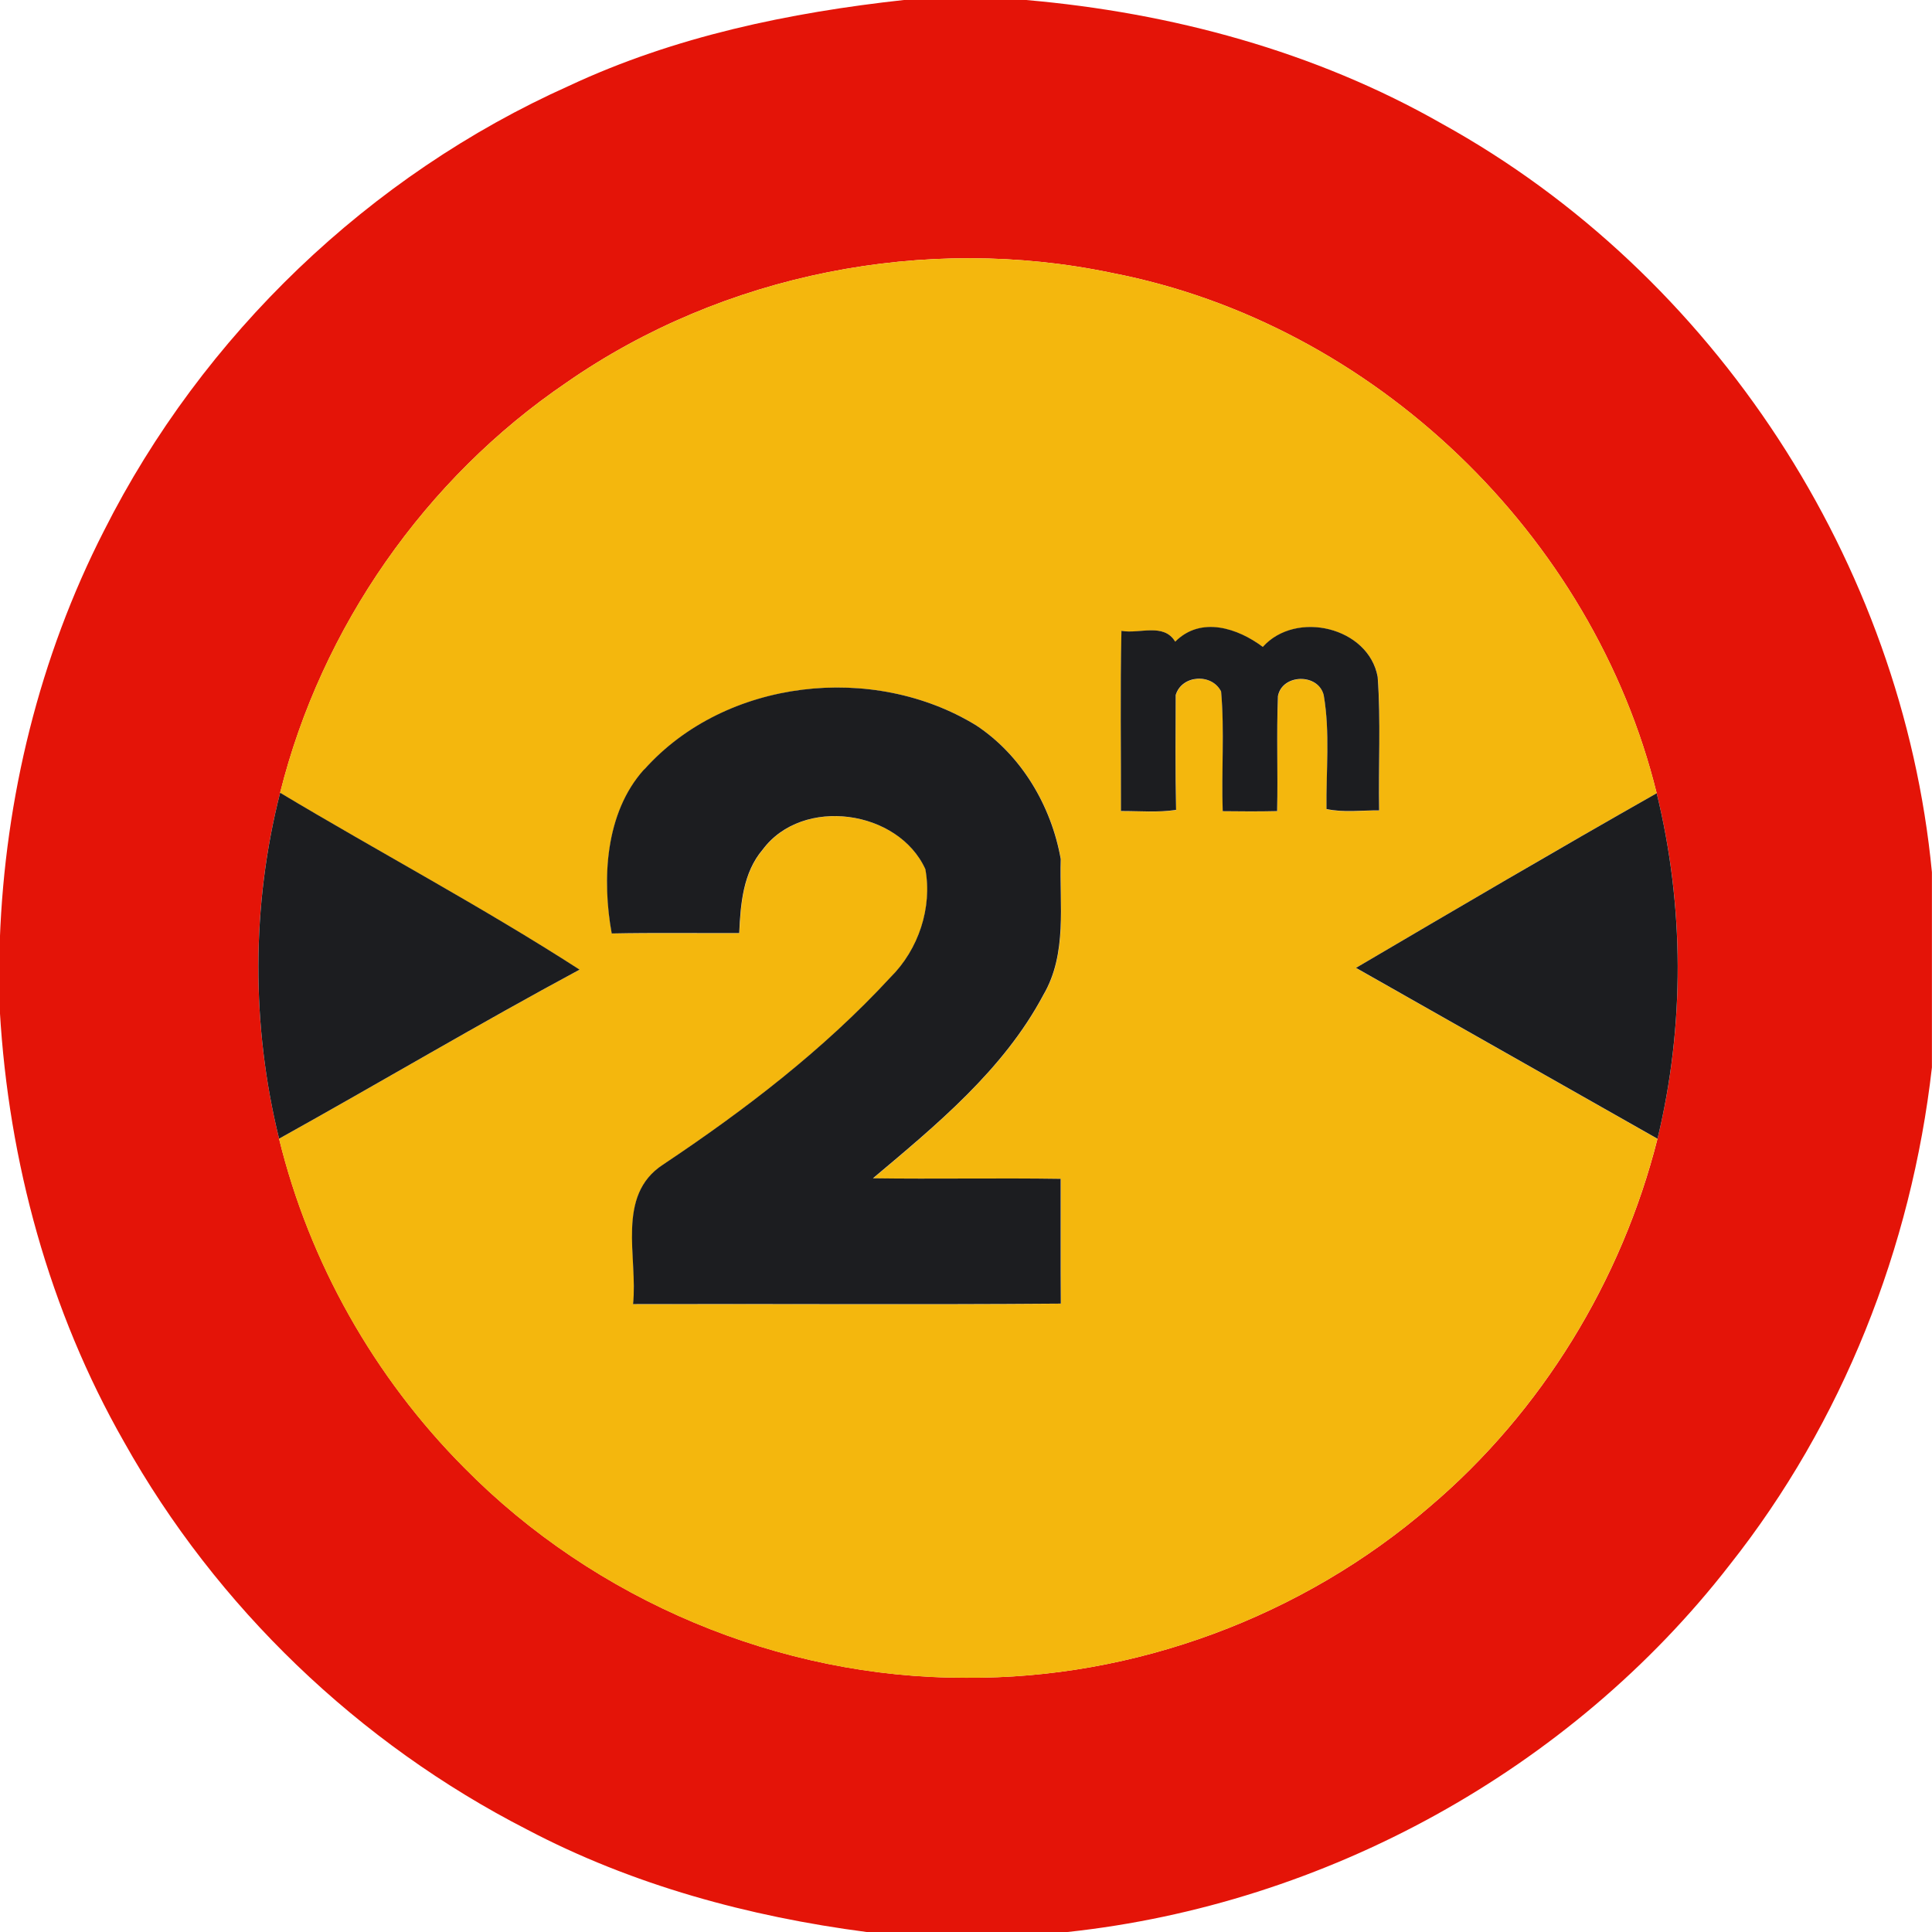 <?xml version="1.0" encoding="utf-8"?>
<!-- Generated by IcoMoon.io -->
<!DOCTYPE svg PUBLIC "-//W3C//DTD SVG 1.1//EN" "http://www.w3.org/Graphics/SVG/1.1/DTD/svg11.dtd">
<svg version="1.1" xmlns="http://www.w3.org/2000/svg" xmlns:xlink="http://www.w3.org/1999/xlink" width="24" height="24" viewBox="0 0 24 24">
<path fill="#e41408" d="M11.238 0h1.508c1.802 0.157 3.59 0.637 5.168 1.538 3.382 1.867 5.718 5.453 6.085 9.298v2.424c-0.254 2.238-1.111 4.409-2.512 6.179-1.979 2.55-5.021 4.217-8.226 4.561h-2.496c-1.46-0.191-2.908-0.583-4.216-1.272-2.092-1.070-3.86-2.764-5.008-4.816-0.931-1.631-1.434-3.484-1.543-5.352v-0.888c0.065-1.76 0.492-3.511 1.295-5.081 1.223-2.426 3.295-4.415 5.776-5.525 1.309-0.613 2.74-0.911 4.168-1.067M7.036 4.753c-1.752 1.19-3.043 3.040-3.556 5.095-0.358 1.403-0.359 2.893-0.013 4.297 0.376 1.537 1.183 2.964 2.299 4.086 1.624 1.649 3.918 2.617 6.234 2.61 2.094 0.017 4.181-0.76 5.765-2.128 1.387-1.178 2.381-2.806 2.825-4.567 0.34-1.405 0.334-2.888-0.010-4.292-0.79-3.209-3.516-5.834-6.764-6.463-2.32-0.487-4.832 0.007-6.78 1.362z"></path>
<path fill="#f4b70d" d="M7.036 4.753c1.948-1.355 4.46-1.849 6.78-1.362 3.248 0.629 5.975 3.254 6.764 6.463-1.253 0.709-2.495 1.44-3.737 2.17 1.248 0.707 2.497 1.415 3.746 2.123-0.444 1.762-1.438 3.389-2.825 4.567-1.584 1.368-3.671 2.144-5.765 2.128-2.316 0.007-4.61-0.961-6.234-2.61-1.116-1.122-1.924-2.549-2.299-4.086 1.248-0.694 2.476-1.423 3.733-2.1-1.21-0.78-2.485-1.457-3.72-2.197 0.512-2.056 1.804-3.905 3.556-5.095M13.932 7.837c-0.017 0.746-0.004 1.494-0.006 2.24 0.228-0.001 0.458 0.019 0.685-0.014-0.011-0.475-0.007-0.952-0.005-1.427 0.076-0.252 0.449-0.274 0.564-0.044 0.044 0.493 0.002 0.991 0.020 1.487 0.226 0.002 0.45 0.004 0.676-0.001 0.011-0.476-0.010-0.953 0.010-1.429 0.053-0.277 0.5-0.287 0.569-0.011 0.079 0.466 0.028 0.943 0.034 1.414 0.212 0.046 0.437 0.014 0.654 0.017-0.010-0.552 0.022-1.108-0.018-1.658-0.112-0.619-1.015-0.833-1.427-0.373-0.307-0.23-0.768-0.386-1.088-0.065-0.143-0.238-0.442-0.095-0.667-0.134M8.004 9.558c-0.491 0.544-0.523 1.379-0.403 2.039 0.528-0.011 1.056-0.002 1.584-0.005 0.016-0.361 0.047-0.751 0.292-1.038 0.497-0.666 1.686-0.492 2.020 0.244 0.088 0.478-0.085 0.997-0.432 1.342-0.83 0.9-1.813 1.652-2.828 2.329-0.588 0.384-0.308 1.151-0.371 1.732 1.771-0.005 3.542 0.008 5.314-0.006-0.005-0.517-0.001-1.033-0.002-1.55-0.778-0.012-1.555 0.004-2.332-0.007 0.792-0.666 1.622-1.349 2.117-2.278 0.3-0.514 0.198-1.122 0.216-1.687-0.116-0.658-0.487-1.29-1.052-1.662-1.274-0.78-3.11-0.582-4.121 0.548z"></path>
<path fill="#1c1d20" d="M13.932 7.837c0.226 0.040 0.524-0.103 0.667 0.134 0.32-0.322 0.781-0.166 1.088 0.065 0.412-0.46 1.315-0.246 1.427 0.373 0.040 0.551 0.008 1.106 0.018 1.658-0.217-0.002-0.442 0.029-0.654-0.017-0.006-0.47 0.046-0.948-0.034-1.414-0.068-0.276-0.516-0.266-0.569 0.011-0.019 0.476 0.001 0.953-0.010 1.429-0.226 0.005-0.45 0.004-0.676 0.001-0.018-0.496 0.024-0.994-0.020-1.487-0.115-0.229-0.488-0.208-0.564 0.044-0.002 0.475-0.006 0.952 0.005 1.427-0.227 0.034-0.457 0.013-0.685 0.014 0.002-0.746-0.011-1.494 0.006-2.24z"></path>
<path fill="#1c1d20" d="M8.004 9.558c1.010-1.13 2.846-1.328 4.121-0.548 0.565 0.372 0.936 1.004 1.052 1.662-0.018 0.565 0.084 1.174-0.216 1.687-0.494 0.929-1.325 1.612-2.117 2.278 0.776 0.011 1.554-0.005 2.332 0.007 0.001 0.517-0.002 1.033 0.002 1.55-1.771 0.014-3.542 0.001-5.314 0.006 0.062-0.581-0.217-1.348 0.371-1.732 1.015-0.677 1.998-1.429 2.828-2.329 0.347-0.344 0.52-0.864 0.432-1.342-0.334-0.736-1.523-0.91-2.020-0.244-0.245 0.287-0.276 0.677-0.292 1.038-0.528 0.002-1.056-0.006-1.584 0.005-0.12-0.66-0.088-1.495 0.403-2.039z"></path>
<path fill="#1c1d20" d="M3.48 9.848c1.235 0.74 2.51 1.417 3.72 2.197-1.258 0.677-2.485 1.406-3.733 2.1-0.346-1.404-0.344-2.894 0.013-4.297z"></path>
<path fill="#1c1d20" d="M16.843 12.024c1.242-0.73 2.484-1.46 3.737-2.17 0.343 1.404 0.349 2.887 0.010 4.292-1.249-0.708-2.498-1.416-3.746-2.123z"></path>
</svg>
